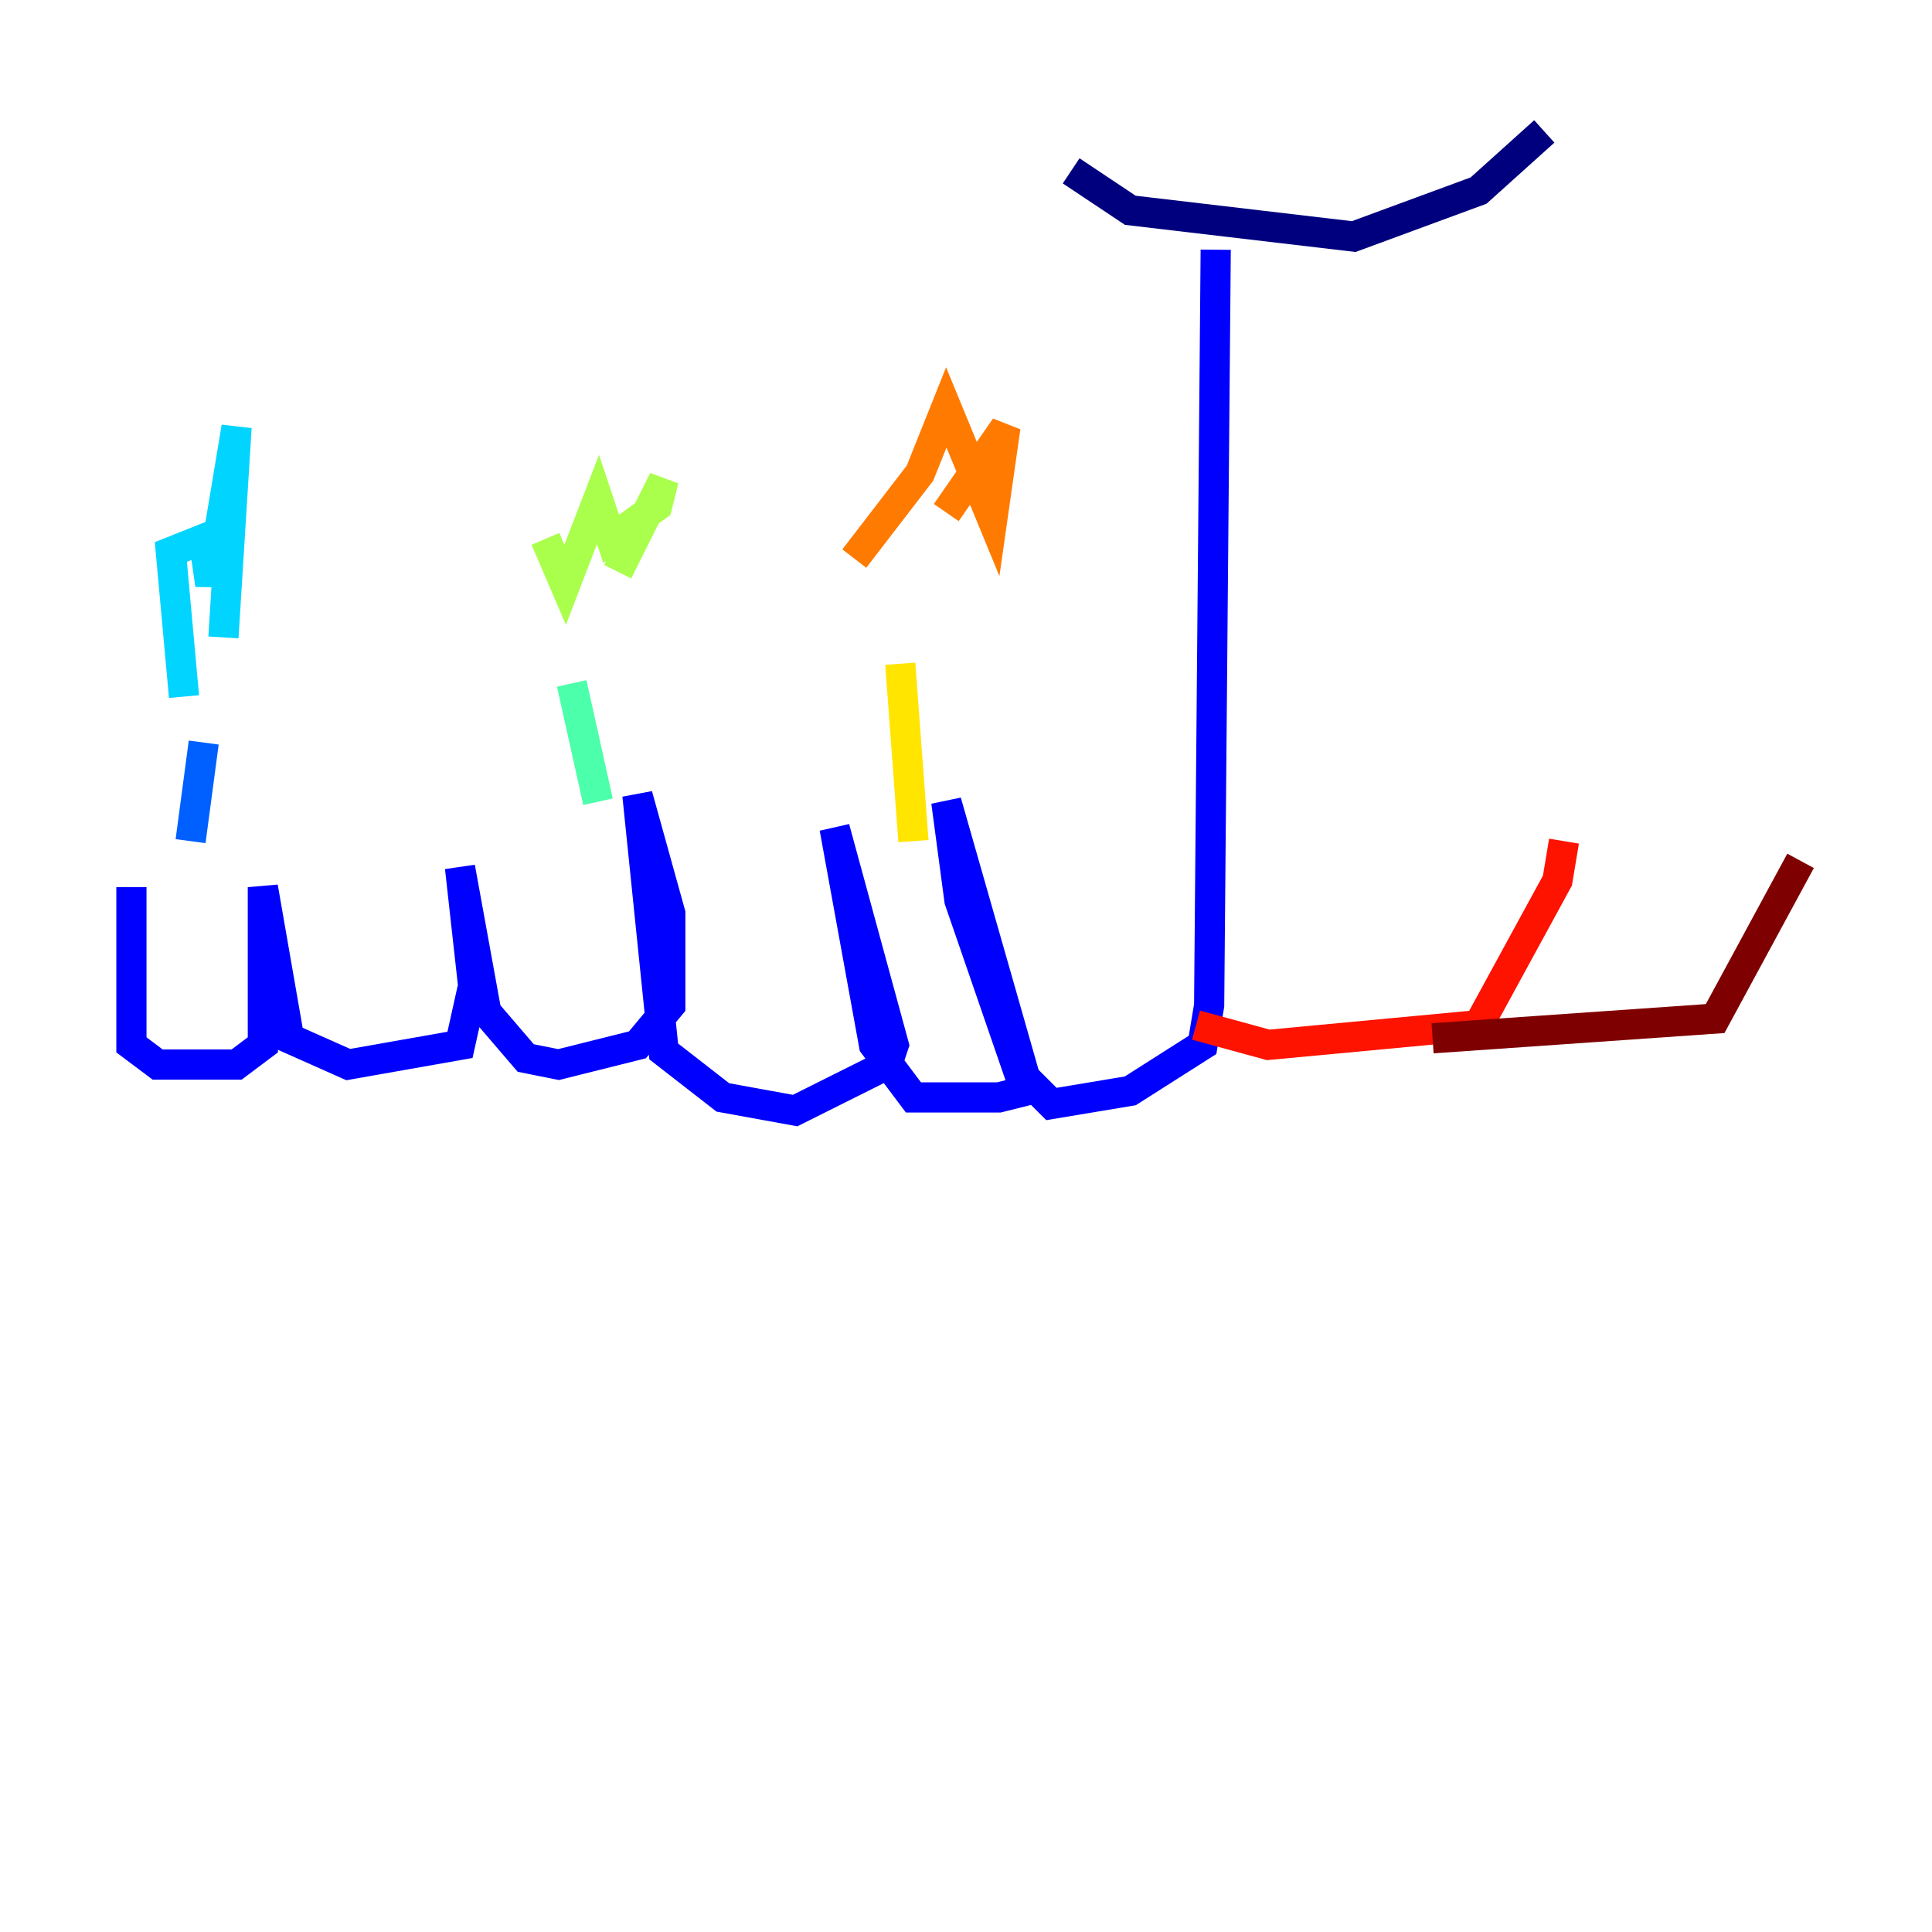 <?xml version="1.0" encoding="utf-8" ?>
<svg baseProfile="tiny" height="128" version="1.2" viewBox="0,0,128,128" width="128" xmlns="http://www.w3.org/2000/svg" xmlns:ev="http://www.w3.org/2001/xml-events" xmlns:xlink="http://www.w3.org/1999/xlink"><defs /><polyline fill="none" points="70.966,11.32 74.884,13.932 89.687,15.674 97.959,12.626 102.313,8.707" stroke="#00007f" stroke-width="2" /><polyline fill="none" points="80.544,16.544 80.109,66.612 79.674,69.225 74.884,72.272 69.66,73.143 67.918,71.401 62.694,53.116 63.565,59.646 67.918,72.272 66.177,72.707 60.517,72.707 57.905,69.225 55.292,54.857 59.211,69.225 58.776,70.531 52.68,73.578 47.891,72.707 43.973,69.66 42.231,52.68 44.408,60.517 44.408,66.612 42.231,69.225 37.007,70.531 34.83,70.095 32.218,67.048 30.476,57.469 31.347,65.306 30.476,69.225 23.075,70.531 19.157,68.789 17.415,58.776 17.415,69.225 15.674,70.531 10.449,70.531 8.707,69.225 8.707,58.776" stroke="#0000fe" stroke-width="2" /><polyline fill="none" points="12.626,55.728 13.497,49.197" stroke="#0060ff" stroke-width="2" /><polyline fill="none" points="12.191,46.15 11.32,36.571 13.497,35.701 13.932,38.748 15.674,28.299 14.803,42.231" stroke="#00d4ff" stroke-width="2" /><polyline fill="none" points="39.619,53.116 37.878,45.279" stroke="#4cffaa" stroke-width="2" /><polyline fill="none" points="36.136,35.701 37.442,38.748 39.619,33.088 40.49,35.701 43.537,33.524 43.973,31.782 40.925,37.878" stroke="#aaff4c" stroke-width="2" /><polyline fill="none" points="60.517,55.728 59.646,43.973" stroke="#ffe500" stroke-width="2" /><polyline fill="none" points="56.599,37.007 60.952,31.347 62.694,26.993 65.742,34.395 66.612,28.299 62.694,33.959" stroke="#ff7a00" stroke-width="2" /><polyline fill="none" points="79.238,67.918 84.027,69.225 97.959,67.918 103.184,58.34 103.619,55.728" stroke="#fe1200" stroke-width="2" /><polyline fill="none" points="94.912,68.789 113.633,67.483 119.293,57.034" stroke="#7f0000" stroke-width="2" /></svg>